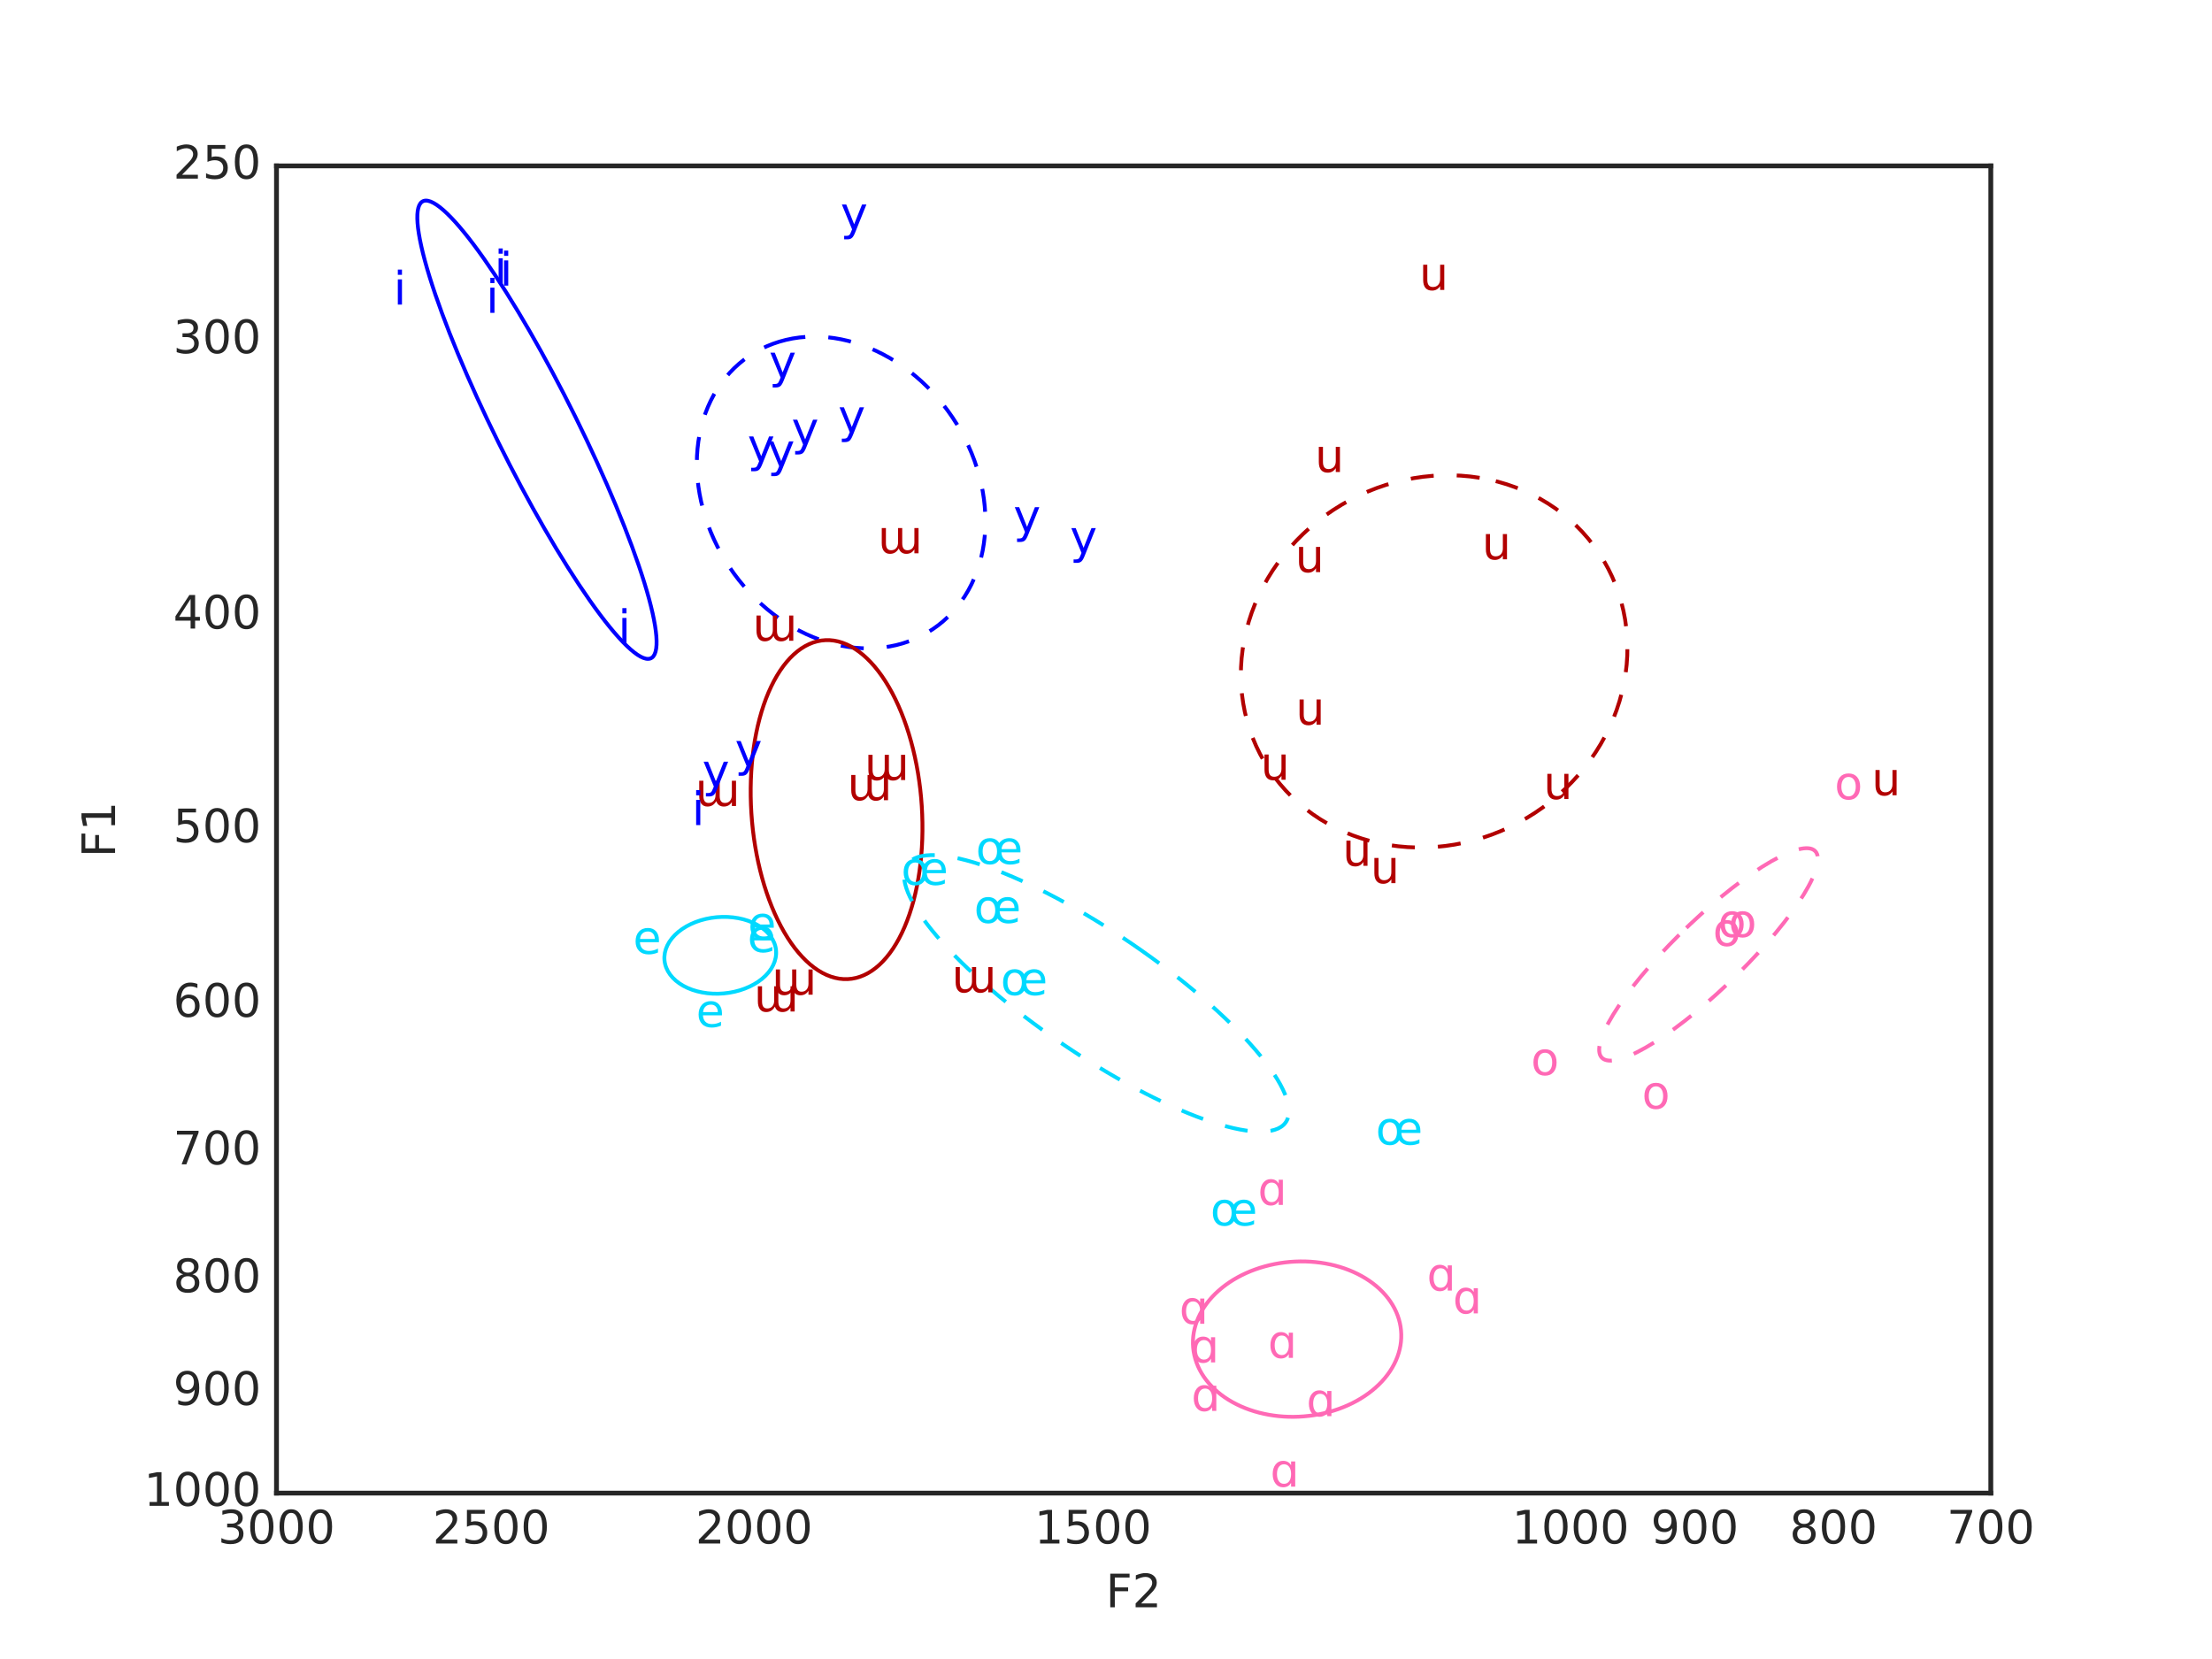 <?xml version="1.0" encoding="UTF-8" standalone="no"?>
<!DOCTYPE svg PUBLIC "-//W3C//DTD SVG 1.1//EN" "http://www.w3.org/Graphics/SVG/1.1/DTD/svg11.dtd">
<!-- Created with matplotlib (http://matplotlib.org/) -->
<svg height="432pt" version="1.1" viewBox="0 0 576 432" width="576pt" xmlns="http://www.w3.org/2000/svg" xmlns:xlink="http://www.w3.org/1999/xlink">
 <defs>
  <style type="text/css">
*{stroke-linecap:butt;stroke-linejoin:round;stroke-miterlimit:100000;}
  </style>
 </defs>
 <g id="figure_1">
  <g id="patch_1">
   <path d="M 0 432  L 576 432  L 576 0  L 0 0  z " style="fill:#ffffff;"/>
  </g>
  <g id="axes_1">
   <g id="patch_2">
    <path d="M 72 388.8  L 518.4 388.8  L 518.4 43.2  L 72 43.2  z " style="fill:#ffffff;"/>
   </g>
   <g id="matplotlib.axis_1">
    <g id="xtick_1">
     <g id="line2d_1">
      <defs>
       <path d="M 0 0  L 0 0  " id="ma083601b2b" style="stroke:#262626;stroke-width:0.5;"/>
      </defs>
      <g>
       <use style="fill:#262626;stroke:#262626;stroke-width:0.5;" x="518.4" xlink:href="#ma083601b2b" y="388.8"/>
      </g>
     </g>
     <g id="line2d_2">
      <g>
       <use style="fill:#262626;stroke:#262626;stroke-width:0.5;" x="518.4" xlink:href="#ma083601b2b" y="43.2"/>
      </g>
     </g>
     <g id="text_1">
      <!-- 700 -->
      <defs>
       <path d="M 31.781 66.406  Q 24.172 66.406 20.328 58.906  Q 16.5 51.422 16.5 36.375  Q 16.5 21.391 20.328 13.891  Q 24.172 6.391 31.781 6.391  Q 39.453 6.391 43.281 13.891  Q 47.125 21.391 47.125 36.375  Q 47.125 51.422 43.281 58.906  Q 39.453 66.406 31.781 66.406  M 31.781 74.219  Q 44.047 74.219 50.516 64.516  Q 56.984 54.828 56.984 36.375  Q 56.984 17.969 50.516 8.266  Q 44.047 -1.422 31.781 -1.422  Q 19.531 -1.422 13.062 8.266  Q 6.594 17.969 6.594 36.375  Q 6.594 54.828 13.062 64.516  Q 19.531 74.219 31.781 74.219  " id="DejaVuSans-30"/>
       <path d="M 8.203 72.906  L 55.078 72.906  L 55.078 68.703  L 28.609 0  L 18.312 0  L 43.219 64.594  L 8.203 64.594  z " id="DejaVuSans-37"/>
      </defs>
      <g style="fill:#262626;" transform="translate(506.947 401.918)scale(0.12 -0.12)">
       <use xlink:href="#DejaVuSans-37"/>
       <use x="63.623" xlink:href="#DejaVuSans-30"/>
       <use x="127.246" xlink:href="#DejaVuSans-30"/>
      </g>
     </g>
    </g>
    <g id="xtick_2">
     <g id="line2d_3">
      <g>
       <use style="fill:#262626;stroke:#262626;stroke-width:0.5;" x="477.44" xlink:href="#ma083601b2b" y="388.8"/>
      </g>
     </g>
     <g id="line2d_4">
      <g>
       <use style="fill:#262626;stroke:#262626;stroke-width:0.5;" x="477.44" xlink:href="#ma083601b2b" y="43.2"/>
      </g>
     </g>
     <g id="text_2">
      <!-- 800 -->
      <defs>
       <path d="M 31.781 34.625  Q 24.75 34.625 20.719 30.859  Q 16.703 27.094 16.703 20.516  Q 16.703 13.922 20.719 10.156  Q 24.75 6.391 31.781 6.391  Q 38.812 6.391 42.859 10.172  Q 46.922 13.969 46.922 20.516  Q 46.922 27.094 42.891 30.859  Q 38.875 34.625 31.781 34.625  M 21.922 38.812  Q 15.578 40.375 12.031 44.719  Q 8.5 49.078 8.5 55.328  Q 8.5 64.062 14.719 69.141  Q 20.953 74.219 31.781 74.219  Q 42.672 74.219 48.875 69.141  Q 55.078 64.062 55.078 55.328  Q 55.078 49.078 51.531 44.719  Q 48 40.375 41.703 38.812  Q 48.828 37.156 52.797 32.312  Q 56.781 27.484 56.781 20.516  Q 56.781 9.906 50.312 4.234  Q 43.844 -1.422 31.781 -1.422  Q 19.734 -1.422 13.25 4.234  Q 6.781 9.906 6.781 20.516  Q 6.781 27.484 10.781 32.312  Q 14.797 37.156 21.922 38.812  M 18.312 54.391  Q 18.312 48.734 21.844 45.562  Q 25.391 42.391 31.781 42.391  Q 38.141 42.391 41.719 45.562  Q 45.312 48.734 45.312 54.391  Q 45.312 60.062 41.719 63.234  Q 38.141 66.406 31.781 66.406  Q 25.391 66.406 21.844 63.234  Q 18.312 60.062 18.312 54.391  " id="DejaVuSans-38"/>
      </defs>
      <g style="fill:#262626;" transform="translate(465.988 401.918)scale(0.12 -0.12)">
       <use xlink:href="#DejaVuSans-38"/>
       <use x="63.623" xlink:href="#DejaVuSans-30"/>
       <use x="127.246" xlink:href="#DejaVuSans-30"/>
      </g>
     </g>
    </g>
    <g id="xtick_3">
     <g id="line2d_5">
      <g>
       <use style="fill:#262626;stroke:#262626;stroke-width:0.5;" x="441.311" xlink:href="#ma083601b2b" y="388.8"/>
      </g>
     </g>
     <g id="line2d_6">
      <g>
       <use style="fill:#262626;stroke:#262626;stroke-width:0.5;" x="441.311" xlink:href="#ma083601b2b" y="43.2"/>
      </g>
     </g>
     <g id="text_3">
      <!-- 900 -->
      <defs>
       <path d="M 10.984 1.516  L 10.984 10.5  Q 14.703 8.734 18.5 7.812  Q 22.312 6.891 25.984 6.891  Q 35.75 6.891 40.891 13.453  Q 46.047 20.016 46.781 33.406  Q 43.953 29.203 39.594 26.953  Q 35.25 24.703 29.984 24.703  Q 19.047 24.703 12.672 31.312  Q 6.297 37.938 6.297 49.422  Q 6.297 60.641 12.938 67.422  Q 19.578 74.219 30.609 74.219  Q 43.266 74.219 49.922 64.516  Q 56.594 54.828 56.594 36.375  Q 56.594 19.141 48.406 8.859  Q 40.234 -1.422 26.422 -1.422  Q 22.703 -1.422 18.891 -0.688  Q 15.094 0.047 10.984 1.516  M 30.609 32.422  Q 37.25 32.422 41.125 36.953  Q 45.016 41.5 45.016 49.422  Q 45.016 57.281 41.125 61.844  Q 37.25 66.406 30.609 66.406  Q 23.969 66.406 20.094 61.844  Q 16.219 57.281 16.219 49.422  Q 16.219 41.5 20.094 36.953  Q 23.969 32.422 30.609 32.422  " id="DejaVuSans-39"/>
      </defs>
      <g style="fill:#262626;" transform="translate(429.858 401.918)scale(0.12 -0.12)">
       <use xlink:href="#DejaVuSans-39"/>
       <use x="63.623" xlink:href="#DejaVuSans-30"/>
       <use x="127.246" xlink:href="#DejaVuSans-30"/>
      </g>
     </g>
    </g>
    <g id="xtick_4">
     <g id="line2d_7">
      <g>
       <use style="fill:#262626;stroke:#262626;stroke-width:0.5;" x="408.992" xlink:href="#ma083601b2b" y="388.8"/>
      </g>
     </g>
     <g id="line2d_8">
      <g>
       <use style="fill:#262626;stroke:#262626;stroke-width:0.5;" x="408.992" xlink:href="#ma083601b2b" y="43.2"/>
      </g>
     </g>
     <g id="text_4">
      <!-- 1000 -->
      <defs>
       <path d="M 12.406 8.297  L 28.516 8.297  L 28.516 63.922  L 10.984 60.406  L 10.984 69.391  L 28.422 72.906  L 38.281 72.906  L 38.281 8.297  L 54.391 8.297  L 54.391 0  L 12.406 0  z " id="DejaVuSans-31"/>
      </defs>
      <g style="fill:#262626;" transform="translate(393.722 401.918)scale(0.12 -0.12)">
       <use xlink:href="#DejaVuSans-31"/>
       <use x="63.623" xlink:href="#DejaVuSans-30"/>
       <use x="127.246" xlink:href="#DejaVuSans-30"/>
       <use x="190.869" xlink:href="#DejaVuSans-30"/>
      </g>
     </g>
    </g>
    <g id="xtick_5">
     <g id="line2d_9">
      <g>
       <use style="fill:#262626;stroke:#262626;stroke-width:0.5;" x="284.618" xlink:href="#ma083601b2b" y="388.8"/>
      </g>
     </g>
     <g id="line2d_10">
      <g>
       <use style="fill:#262626;stroke:#262626;stroke-width:0.5;" x="284.618" xlink:href="#ma083601b2b" y="43.2"/>
      </g>
     </g>
     <g id="text_5">
      <!-- 1500 -->
      <defs>
       <path d="M 10.797 72.906  L 49.516 72.906  L 49.516 64.594  L 19.828 64.594  L 19.828 46.734  Q 21.969 47.469 24.109 47.828  Q 26.266 48.188 28.422 48.188  Q 40.625 48.188 47.75 41.5  Q 54.891 34.812 54.891 23.391  Q 54.891 11.625 47.562 5.094  Q 40.234 -1.422 26.906 -1.422  Q 22.312 -1.422 17.547 -0.641  Q 12.797 0.141 7.719 1.703  L 7.719 11.625  Q 12.109 9.234 16.797 8.062  Q 21.484 6.891 26.703 6.891  Q 35.156 6.891 40.078 11.328  Q 45.016 15.766 45.016 23.391  Q 45.016 31 40.078 35.438  Q 35.156 39.891 26.703 39.891  Q 22.75 39.891 18.812 39.016  Q 14.891 38.141 10.797 36.281  z " id="DejaVuSans-35"/>
      </defs>
      <g style="fill:#262626;" transform="translate(269.348 401.918)scale(0.12 -0.12)">
       <use xlink:href="#DejaVuSans-31"/>
       <use x="63.623" xlink:href="#DejaVuSans-35"/>
       <use x="127.246" xlink:href="#DejaVuSans-30"/>
       <use x="190.869" xlink:href="#DejaVuSans-30"/>
      </g>
     </g>
    </g>
    <g id="xtick_6">
     <g id="line2d_11">
      <g>
       <use style="fill:#262626;stroke:#262626;stroke-width:0.5;" x="196.374" xlink:href="#ma083601b2b" y="388.8"/>
      </g>
     </g>
     <g id="line2d_12">
      <g>
       <use style="fill:#262626;stroke:#262626;stroke-width:0.5;" x="196.374" xlink:href="#ma083601b2b" y="43.2"/>
      </g>
     </g>
     <g id="text_6">
      <!-- 2000 -->
      <defs>
       <path d="M 19.188 8.297  L 53.609 8.297  L 53.609 0  L 7.328 0  L 7.328 8.297  Q 12.938 14.109 22.625 23.891  Q 32.328 33.688 34.812 36.531  Q 39.547 41.844 41.422 45.531  Q 43.312 49.219 43.312 52.781  Q 43.312 58.594 39.234 62.25  Q 35.156 65.922 28.609 65.922  Q 23.969 65.922 18.812 64.312  Q 13.672 62.703 7.812 59.422  L 7.812 69.391  Q 13.766 71.781 18.938 73  Q 24.125 74.219 28.422 74.219  Q 39.75 74.219 46.484 68.547  Q 53.219 62.891 53.219 53.422  Q 53.219 48.922 51.531 44.891  Q 49.859 40.875 45.406 35.406  Q 44.188 33.984 37.641 27.219  Q 31.109 20.453 19.188 8.297  " id="DejaVuSans-32"/>
      </defs>
      <g style="fill:#262626;" transform="translate(181.104 401.918)scale(0.12 -0.12)">
       <use xlink:href="#DejaVuSans-32"/>
       <use x="63.623" xlink:href="#DejaVuSans-30"/>
       <use x="127.246" xlink:href="#DejaVuSans-30"/>
       <use x="190.869" xlink:href="#DejaVuSans-30"/>
      </g>
     </g>
    </g>
    <g id="xtick_7">
     <g id="line2d_13">
      <g>
       <use style="fill:#262626;stroke:#262626;stroke-width:0.5;" x="127.926" xlink:href="#ma083601b2b" y="388.8"/>
      </g>
     </g>
     <g id="line2d_14">
      <g>
       <use style="fill:#262626;stroke:#262626;stroke-width:0.5;" x="127.926" xlink:href="#ma083601b2b" y="43.2"/>
      </g>
     </g>
     <g id="text_7">
      <!-- 2500 -->
      <g style="fill:#262626;" transform="translate(112.656 401.918)scale(0.12 -0.12)">
       <use xlink:href="#DejaVuSans-32"/>
       <use x="63.623" xlink:href="#DejaVuSans-35"/>
       <use x="127.246" xlink:href="#DejaVuSans-30"/>
       <use x="190.869" xlink:href="#DejaVuSans-30"/>
      </g>
     </g>
    </g>
    <g id="xtick_8">
     <g id="line2d_15">
      <g>
       <use style="fill:#262626;stroke:#262626;stroke-width:0.5;" x="72.0" xlink:href="#ma083601b2b" y="388.8"/>
      </g>
     </g>
     <g id="line2d_16">
      <g>
       <use style="fill:#262626;stroke:#262626;stroke-width:0.5;" x="72.0" xlink:href="#ma083601b2b" y="43.2"/>
      </g>
     </g>
     <g id="text_8">
      <!-- 3000 -->
      <defs>
       <path d="M 40.578 39.312  Q 47.656 37.797 51.625 33  Q 55.609 28.219 55.609 21.188  Q 55.609 10.406 48.188 4.484  Q 40.766 -1.422 27.094 -1.422  Q 22.516 -1.422 17.656 -0.516  Q 12.797 0.391 7.625 2.203  L 7.625 11.719  Q 11.719 9.328 16.594 8.109  Q 21.484 6.891 26.812 6.891  Q 36.078 6.891 40.938 10.547  Q 45.797 14.203 45.797 21.188  Q 45.797 27.641 41.281 31.266  Q 36.766 34.906 28.719 34.906  L 20.219 34.906  L 20.219 43.016  L 29.109 43.016  Q 36.375 43.016 40.234 45.922  Q 44.094 48.828 44.094 54.297  Q 44.094 59.906 40.109 62.906  Q 36.141 65.922 28.719 65.922  Q 24.656 65.922 20.016 65.031  Q 15.375 64.156 9.812 62.312  L 9.812 71.094  Q 15.438 72.656 20.344 73.438  Q 25.25 74.219 29.594 74.219  Q 40.828 74.219 47.359 69.109  Q 53.906 64.016 53.906 55.328  Q 53.906 49.266 50.438 45.094  Q 46.969 40.922 40.578 39.312  " id="DejaVuSans-33"/>
      </defs>
      <g style="fill:#262626;" transform="translate(56.73 401.918)scale(0.12 -0.12)">
       <use xlink:href="#DejaVuSans-33"/>
       <use x="63.623" xlink:href="#DejaVuSans-30"/>
       <use x="127.246" xlink:href="#DejaVuSans-30"/>
       <use x="190.869" xlink:href="#DejaVuSans-30"/>
      </g>
     </g>
    </g>
    <g id="text_9">
     <!-- F2 -->
     <defs>
      <path d="M 9.812 72.906  L 51.703 72.906  L 51.703 64.594  L 19.672 64.594  L 19.672 43.109  L 48.578 43.109  L 48.578 34.812  L 19.672 34.812  L 19.672 0  L 9.812 0  z " id="DejaVuSans-46"/>
     </defs>
     <g style="fill:#262626;" transform="translate(287.932 418.532)scale(0.12 -0.12)">
      <use xlink:href="#DejaVuSans-46"/>
      <use x="57.52" xlink:href="#DejaVuSans-32"/>
     </g>
    </g>
   </g>
   <g id="matplotlib.axis_2">
    <g id="ytick_1">
     <g id="line2d_17">
      <g>
       <use style="fill:#262626;stroke:#262626;stroke-width:0.5;" x="72.0" xlink:href="#ma083601b2b" y="43.2"/>
      </g>
     </g>
     <g id="line2d_18">
      <g>
       <use style="fill:#262626;stroke:#262626;stroke-width:0.5;" x="518.4" xlink:href="#ma083601b2b" y="43.2"/>
      </g>
     </g>
     <g id="text_10">
      <!-- 250 -->
      <g style="fill:#262626;" transform="translate(45.095 46.511)scale(0.12 -0.12)">
       <use xlink:href="#DejaVuSans-32"/>
       <use x="63.623" xlink:href="#DejaVuSans-35"/>
       <use x="127.246" xlink:href="#DejaVuSans-30"/>
      </g>
     </g>
    </g>
    <g id="ytick_2">
     <g id="line2d_19">
      <g>
       <use style="fill:#262626;stroke:#262626;stroke-width:0.5;" x="72.0" xlink:href="#ma083601b2b" y="88.652"/>
      </g>
     </g>
     <g id="line2d_20">
      <g>
       <use style="fill:#262626;stroke:#262626;stroke-width:0.5;" x="518.4" xlink:href="#ma083601b2b" y="88.652"/>
      </g>
     </g>
     <g id="text_11">
      <!-- 300 -->
      <g style="fill:#262626;" transform="translate(45.095 91.964)scale(0.12 -0.12)">
       <use xlink:href="#DejaVuSans-33"/>
       <use x="63.623" xlink:href="#DejaVuSans-30"/>
       <use x="127.246" xlink:href="#DejaVuSans-30"/>
      </g>
     </g>
    </g>
    <g id="ytick_3">
     <g id="line2d_21">
      <g>
       <use style="fill:#262626;stroke:#262626;stroke-width:0.5;" x="72.0" xlink:href="#ma083601b2b" y="160.371"/>
      </g>
     </g>
     <g id="line2d_22">
      <g>
       <use style="fill:#262626;stroke:#262626;stroke-width:0.5;" x="518.4" xlink:href="#ma083601b2b" y="160.371"/>
      </g>
     </g>
     <g id="text_12">
      <!-- 400 -->
      <defs>
       <path d="M 37.797 64.312  L 12.891 25.391  L 37.797 25.391  z M 35.203 72.906  L 47.609 72.906  L 47.609 25.391  L 58.016 25.391  L 58.016 17.188  L 47.609 17.188  L 47.609 0  L 37.797 0  L 37.797 17.188  L 4.891 17.188  L 4.891 26.703  z " id="DejaVuSans-34"/>
      </defs>
      <g style="fill:#262626;" transform="translate(45.095 163.682)scale(0.12 -0.12)">
       <use xlink:href="#DejaVuSans-34"/>
       <use x="63.623" xlink:href="#DejaVuSans-30"/>
       <use x="127.246" xlink:href="#DejaVuSans-30"/>
      </g>
     </g>
    </g>
    <g id="ytick_4">
     <g id="line2d_23">
      <g>
       <use style="fill:#262626;stroke:#262626;stroke-width:0.5;" x="72.0" xlink:href="#ma083601b2b" y="216.0"/>
      </g>
     </g>
     <g id="line2d_24">
      <g>
       <use style="fill:#262626;stroke:#262626;stroke-width:0.5;" x="518.4" xlink:href="#ma083601b2b" y="216.0"/>
      </g>
     </g>
     <g id="text_13">
      <!-- 500 -->
      <g style="fill:#262626;" transform="translate(45.095 219.311)scale(0.12 -0.12)">
       <use xlink:href="#DejaVuSans-35"/>
       <use x="63.623" xlink:href="#DejaVuSans-30"/>
       <use x="127.246" xlink:href="#DejaVuSans-30"/>
      </g>
     </g>
    </g>
    <g id="ytick_5">
     <g id="line2d_25">
      <g>
       <use style="fill:#262626;stroke:#262626;stroke-width:0.5;" x="72.0" xlink:href="#ma083601b2b" y="261.452"/>
      </g>
     </g>
     <g id="line2d_26">
      <g>
       <use style="fill:#262626;stroke:#262626;stroke-width:0.5;" x="518.4" xlink:href="#ma083601b2b" y="261.452"/>
      </g>
     </g>
     <g id="text_14">
      <!-- 600 -->
      <defs>
       <path d="M 33.016 40.375  Q 26.375 40.375 22.484 35.828  Q 18.609 31.297 18.609 23.391  Q 18.609 15.531 22.484 10.953  Q 26.375 6.391 33.016 6.391  Q 39.656 6.391 43.531 10.953  Q 47.406 15.531 47.406 23.391  Q 47.406 31.297 43.531 35.828  Q 39.656 40.375 33.016 40.375  M 52.594 71.297  L 52.594 62.312  Q 48.875 64.062 45.094 64.984  Q 41.312 65.922 37.594 65.922  Q 27.828 65.922 22.672 59.328  Q 17.531 52.734 16.797 39.406  Q 19.672 43.656 24.016 45.922  Q 28.375 48.188 33.594 48.188  Q 44.578 48.188 50.953 41.516  Q 57.328 34.859 57.328 23.391  Q 57.328 12.156 50.688 5.359  Q 44.047 -1.422 33.016 -1.422  Q 20.359 -1.422 13.672 8.266  Q 6.984 17.969 6.984 36.375  Q 6.984 53.656 15.188 63.938  Q 23.391 74.219 37.203 74.219  Q 40.922 74.219 44.703 73.484  Q 48.484 72.75 52.594 71.297  " id="DejaVuSans-36"/>
      </defs>
      <g style="fill:#262626;" transform="translate(45.095 264.764)scale(0.12 -0.12)">
       <use xlink:href="#DejaVuSans-36"/>
       <use x="63.623" xlink:href="#DejaVuSans-30"/>
       <use x="127.246" xlink:href="#DejaVuSans-30"/>
      </g>
     </g>
    </g>
    <g id="ytick_6">
     <g id="line2d_27">
      <g>
       <use style="fill:#262626;stroke:#262626;stroke-width:0.5;" x="72.0" xlink:href="#ma083601b2b" y="299.882"/>
      </g>
     </g>
     <g id="line2d_28">
      <g>
       <use style="fill:#262626;stroke:#262626;stroke-width:0.5;" x="518.4" xlink:href="#ma083601b2b" y="299.882"/>
      </g>
     </g>
     <g id="text_15">
      <!-- 700 -->
      <g style="fill:#262626;" transform="translate(45.095 303.193)scale(0.12 -0.12)">
       <use xlink:href="#DejaVuSans-37"/>
       <use x="63.623" xlink:href="#DejaVuSans-30"/>
       <use x="127.246" xlink:href="#DejaVuSans-30"/>
      </g>
     </g>
    </g>
    <g id="ytick_7">
     <g id="line2d_29">
      <g>
       <use style="fill:#262626;stroke:#262626;stroke-width:0.5;" x="72.0" xlink:href="#ma083601b2b" y="333.171"/>
      </g>
     </g>
     <g id="line2d_30">
      <g>
       <use style="fill:#262626;stroke:#262626;stroke-width:0.5;" x="518.4" xlink:href="#ma083601b2b" y="333.171"/>
      </g>
     </g>
     <g id="text_16">
      <!-- 800 -->
      <g style="fill:#262626;" transform="translate(45.095 336.482)scale(0.12 -0.12)">
       <use xlink:href="#DejaVuSans-38"/>
       <use x="63.623" xlink:href="#DejaVuSans-30"/>
       <use x="127.246" xlink:href="#DejaVuSans-30"/>
      </g>
     </g>
    </g>
    <g id="ytick_8">
     <g id="line2d_31">
      <g>
       <use style="fill:#262626;stroke:#262626;stroke-width:0.5;" x="72.0" xlink:href="#ma083601b2b" y="362.534"/>
      </g>
     </g>
     <g id="line2d_32">
      <g>
       <use style="fill:#262626;stroke:#262626;stroke-width:0.5;" x="518.4" xlink:href="#ma083601b2b" y="362.534"/>
      </g>
     </g>
     <g id="text_17">
      <!-- 900 -->
      <g style="fill:#262626;" transform="translate(45.095 365.845)scale(0.12 -0.12)">
       <use xlink:href="#DejaVuSans-39"/>
       <use x="63.623" xlink:href="#DejaVuSans-30"/>
       <use x="127.246" xlink:href="#DejaVuSans-30"/>
      </g>
     </g>
    </g>
    <g id="ytick_9">
     <g id="line2d_33">
      <g>
       <use style="fill:#262626;stroke:#262626;stroke-width:0.5;" x="72.0" xlink:href="#ma083601b2b" y="388.8"/>
      </g>
     </g>
     <g id="line2d_34">
      <g>
       <use style="fill:#262626;stroke:#262626;stroke-width:0.5;" x="518.4" xlink:href="#ma083601b2b" y="388.8"/>
      </g>
     </g>
     <g id="text_18">
      <!-- 1000 -->
      <g style="fill:#262626;" transform="translate(37.46 392.111)scale(0.12 -0.12)">
       <use xlink:href="#DejaVuSans-31"/>
       <use x="63.623" xlink:href="#DejaVuSans-30"/>
       <use x="127.246" xlink:href="#DejaVuSans-30"/>
       <use x="190.869" xlink:href="#DejaVuSans-30"/>
      </g>
     </g>
    </g>
    <g id="text_19">
     <!-- F1 -->
     <g style="fill:#262626;" transform="translate(29.964 223.268)rotate(-90.0)scale(0.12 -0.12)">
      <use xlink:href="#DejaVuSans-46"/>
      <use x="57.52" xlink:href="#DejaVuSans-31"/>
     </g>
    </g>
   </g>
   <g id="PathCollection_1">
    <defs>
     <path d="M 0 2.236  C 0.593 2.236 1.162 2 1.581 1.581  C 2 1.162 2.236 0.593 2.236 0  C 2.236 -0.593 2 -1.162 1.581 -1.581  C 1.162 -2 0.593 -2.236 0 -2.236  C -0.593 -2.236 -1.162 -2 -1.581 -1.581  C -2 -1.162 -2.236 -0.593 -2.236 0  C -2.236 0.593 -2 1.162 -1.581 1.581  C -1.162 2 -0.593 2.236 0 2.236  z " id="m164077829a" style="stroke:#000000;stroke-opacity:0.0;"/>
    </defs>
    <g clip-path="url(#p2a0593d0bf)">
     <use style="fill:#0000ff;fill-opacity:0.0;stroke:#000000;stroke-opacity:0.0;" x="203.428" xlink:href="#m164077829a" y="118.183"/>
     <use style="fill:#0000ff;fill-opacity:0.0;stroke:#000000;stroke-opacity:0.0;" x="373.374" xlink:href="#m164077829a" y="72.19"/>
     <use style="fill:#0000ff;fill-opacity:0.0;stroke:#000000;stroke-opacity:0.0;" x="221.808" xlink:href="#m164077829a" y="109.312"/>
     <use style="fill:#0000ff;fill-opacity:0.0;stroke:#000000;stroke-opacity:0.0;" x="203.805" xlink:href="#m164077829a" y="95.087"/>
     <use style="fill:#0000ff;fill-opacity:0.0;stroke:#000000;stroke-opacity:0.0;" x="184.946" xlink:href="#m164077829a" y="264.1"/>
     <use style="fill:#0000ff;fill-opacity:0.0;stroke:#000000;stroke-opacity:0.0;" x="198.212" xlink:href="#m164077829a" y="116.902"/>
     <use style="fill:#0000ff;fill-opacity:0.0;stroke:#000000;stroke-opacity:0.0;" x="389.704" xlink:href="#m164077829a" y="142.327"/>
     <use style="fill:#0000ff;fill-opacity:0.0;stroke:#000000;stroke-opacity:0.0;" x="402.315" xlink:href="#m164077829a" y="276.626"/>
     <use style="fill:#0000ff;fill-opacity:0.0;stroke:#000000;stroke-opacity:0.0;" x="198.431" xlink:href="#m164077829a" y="241.294"/>
     <use style="fill:#0000ff;fill-opacity:0.0;stroke:#000000;stroke-opacity:0.0;" x="332.056" xlink:href="#m164077829a" y="199.726"/>
     <use style="fill:#0000ff;fill-opacity:0.0;stroke:#000000;stroke-opacity:0.0;" x="222.418" xlink:href="#m164077829a" y="56.511"/>
     <use style="fill:#0000ff;fill-opacity:0.0;stroke:#000000;stroke-opacity:0.0;" x="128.216" xlink:href="#m164077829a" y="78.154"/>
     <use style="fill:#0000ff;fill-opacity:0.0;stroke:#000000;stroke-opacity:0.0;" x="186.833" xlink:href="#m164077829a" y="206.563"/>
     <use style="fill:#0000ff;fill-opacity:0.0;stroke:#000000;stroke-opacity:0.0;" x="209.659" xlink:href="#m164077829a" y="112.536"/>
     <use style="fill:#0000ff;fill-opacity:0.0;stroke:#000000;stroke-opacity:0.0;" x="201.746" xlink:href="#m164077829a" y="163.548"/>
     <use style="fill:#0000ff;fill-opacity:0.0;stroke:#000000;stroke-opacity:0.0;" x="131.803" xlink:href="#m164077829a" y="71.065"/>
     <use style="fill:#0000ff;fill-opacity:0.0;stroke:#000000;stroke-opacity:0.0;" x="130.372" xlink:href="#m164077829a" y="70.499"/>
     <use style="fill:#0000ff;fill-opacity:0.0;stroke:#000000;stroke-opacity:0.0;" x="481.364" xlink:href="#m164077829a" y="204.815"/>
     <use style="fill:#0000ff;fill-opacity:0.0;stroke:#000000;stroke-opacity:0.0;" x="453.775" xlink:href="#m164077829a" y="240.677"/>
     <use style="fill:#0000ff;fill-opacity:0.0;stroke:#000000;stroke-opacity:0.0;" x="451.031" xlink:href="#m164077829a" y="240.679"/>
     <use style="fill:#0000ff;fill-opacity:0.0;stroke:#000000;stroke-opacity:0.0;" x="104.131" xlink:href="#m164077829a" y="76.003"/>
     <use style="fill:#0000ff;fill-opacity:0.0;stroke:#000000;stroke-opacity:0.0;" x="321.307" xlink:href="#m164077829a" y="315.791"/>
     <use style="fill:#0000ff;fill-opacity:0.0;stroke:#000000;stroke-opacity:0.0;" x="253.609" xlink:href="#m164077829a" y="255.093"/>
     <use style="fill:#0000ff;fill-opacity:0.0;stroke:#000000;stroke-opacity:0.0;" x="226.415" xlink:href="#m164077829a" y="205.068"/>
     <use style="fill:#0000ff;fill-opacity:0.0;stroke:#000000;stroke-opacity:0.0;" x="364.361" xlink:href="#m164077829a" y="294.729"/>
     <use style="fill:#0000ff;fill-opacity:0.0;stroke:#000000;stroke-opacity:0.0;" x="234.362" xlink:href="#m164077829a" y="140.758"/>
     <use style="fill:#0000ff;fill-opacity:0.0;stroke:#000000;stroke-opacity:0.0;" x="331.334" xlink:href="#m164077829a" y="310.448"/>
     <use style="fill:#0000ff;fill-opacity:0.0;stroke:#000000;stroke-opacity:0.0;" x="230.884" xlink:href="#m164077829a" y="199.803"/>
     <use style="fill:#0000ff;fill-opacity:0.0;stroke:#000000;stroke-opacity:0.0;" x="162.596" xlink:href="#m164077829a" y="164.163"/>
     <use style="fill:#0000ff;fill-opacity:0.0;stroke:#000000;stroke-opacity:0.0;" x="198.309" xlink:href="#m164077829a" y="244.598"/>
     <use style="fill:#0000ff;fill-opacity:0.0;stroke:#000000;stroke-opacity:0.0;" x="333.957" xlink:href="#m164077829a" y="350.276"/>
     <use style="fill:#0000ff;fill-opacity:0.0;stroke:#000000;stroke-opacity:0.0;" x="206.781" xlink:href="#m164077829a" y="255.711"/>
     <use style="fill:#0000ff;fill-opacity:0.0;stroke:#000000;stroke-opacity:0.0;" x="313.703" xlink:href="#m164077829a" y="351.455"/>
     <use style="fill:#0000ff;fill-opacity:0.0;stroke:#000000;stroke-opacity:0.0;" x="259.755" xlink:href="#m164077829a" y="237"/>
     <use style="fill:#0000ff;fill-opacity:0.0;stroke:#000000;stroke-opacity:0.0;" x="181.813" xlink:href="#m164077829a" y="211.54"/>
     <use style="fill:#0000ff;fill-opacity:0.0;stroke:#000000;stroke-opacity:0.0;" x="168.535" xlink:href="#m164077829a" y="245.052"/>
     <use style="fill:#0000ff;fill-opacity:0.0;stroke:#000000;stroke-opacity:0.0;" x="202.104" xlink:href="#m164077829a" y="260.078"/>
     <use style="fill:#0000ff;fill-opacity:0.0;stroke:#000000;stroke-opacity:0.0;" x="382.113" xlink:href="#m164077829a" y="338.698"/>
     <use style="fill:#0000ff;fill-opacity:0.0;stroke:#000000;stroke-opacity:0.0;" x="260.221" xlink:href="#m164077829a" y="221.659"/>
     <use style="fill:#0000ff;fill-opacity:0.0;stroke:#000000;stroke-opacity:0.0;" x="449.687" xlink:href="#m164077829a" y="242.997"/>
     <use style="fill:#0000ff;fill-opacity:0.0;stroke:#000000;stroke-opacity:0.0;" x="431.21" xlink:href="#m164077829a" y="285.374"/>
     <use style="fill:#0000ff;fill-opacity:0.0;stroke:#000000;stroke-opacity:0.0;" x="341.188" xlink:href="#m164077829a" y="185.386"/>
     <use style="fill:#0000ff;fill-opacity:0.0;stroke:#000000;stroke-opacity:0.0;" x="405.706" xlink:href="#m164077829a" y="204.755"/>
     <use style="fill:#0000ff;fill-opacity:0.0;stroke:#000000;stroke-opacity:0.0;" x="334.555" xlink:href="#m164077829a" y="383.804"/>
     <use style="fill:#0000ff;fill-opacity:0.0;stroke:#000000;stroke-opacity:0.0;" x="375.346" xlink:href="#m164077829a" y="332.754"/>
     <use style="fill:#0000ff;fill-opacity:0.0;stroke:#000000;stroke-opacity:0.0;" x="491.159" xlink:href="#m164077829a" y="203.767"/>
     <use style="fill:#0000ff;fill-opacity:0.0;stroke:#000000;stroke-opacity:0.0;" x="186.418" xlink:href="#m164077829a" y="201.591"/>
     <use style="fill:#0000ff;fill-opacity:0.0;stroke:#000000;stroke-opacity:0.0;" x="341.049" xlink:href="#m164077829a" y="145.662"/>
     <use style="fill:#0000ff;fill-opacity:0.0;stroke:#000000;stroke-opacity:0.0;" x="267.441" xlink:href="#m164077829a" y="135.316"/>
     <use style="fill:#0000ff;fill-opacity:0.0;stroke:#000000;stroke-opacity:0.0;" x="353.383" xlink:href="#m164077829a" y="222.143"/>
     <use style="fill:#0000ff;fill-opacity:0.0;stroke:#000000;stroke-opacity:0.0;" x="240.786" xlink:href="#m164077829a" y="227.087"/>
     <use style="fill:#0000ff;fill-opacity:0.0;stroke:#000000;stroke-opacity:0.0;" x="282.159" xlink:href="#m164077829a" y="140.764"/>
     <use style="fill:#0000ff;fill-opacity:0.0;stroke:#000000;stroke-opacity:0.0;" x="310.883" xlink:href="#m164077829a" y="341.392"/>
     <use style="fill:#0000ff;fill-opacity:0.0;stroke:#000000;stroke-opacity:0.0;" x="343.979" xlink:href="#m164077829a" y="365.45"/>
     <use style="fill:#0000ff;fill-opacity:0.0;stroke:#000000;stroke-opacity:0.0;" x="346.201" xlink:href="#m164077829a" y="119.603"/>
     <use style="fill:#0000ff;fill-opacity:0.0;stroke:#000000;stroke-opacity:0.0;" x="194.929" xlink:href="#m164077829a" y="196.211"/>
     <use style="fill:#0000ff;fill-opacity:0.0;stroke:#000000;stroke-opacity:0.0;" x="266.68" xlink:href="#m164077829a" y="255.784"/>
     <use style="fill:#0000ff;fill-opacity:0.0;stroke:#000000;stroke-opacity:0.0;" x="360.667" xlink:href="#m164077829a" y="226.662"/>
     <use style="fill:#0000ff;fill-opacity:0.0;stroke:#000000;stroke-opacity:0.0;" x="314.006" xlink:href="#m164077829a" y="364.082"/>
    </g>
   </g>
   <g id="patch_3">
    <path clip-path="url(#p2a0593d0bf)" d="M 204.654 88.506  C 195.446 90.706 188.129 97.003 184.314 106.01  C 180.499 115.017 180.497 125.999 184.309 136.537  C 188.121 147.075 195.436 156.309 204.642 162.204  C 213.848 168.1 224.194 170.177 233.401 167.977  C 242.609 165.777 249.926 159.48 253.741 150.473  C 257.556 141.466 257.558 130.484 253.746 119.946  C 249.934 109.408 242.62 100.174 233.414 94.278  C 224.207 88.382 213.861 86.306 204.654 88.506  L 204.654 88.506  z " style="fill:none;stroke:#0000ff;stroke-dasharray:6,6;stroke-dashoffset:0.0;stroke-linejoin:miter;"/>
   </g>
   <g id="patch_4">
    <path clip-path="url(#p2a0593d0bf)" d="M 385.293 124.416  C 372.321 122.293 358.629 125.294 347.235 132.757  C 335.84 140.221 327.673 151.538 324.532 164.217  C 321.391 176.895 323.532 189.899 330.484 200.365  C 337.436 210.831 348.631 217.905 361.604 220.028  C 374.577 222.151 388.268 219.15 399.663 211.687  C 411.057 204.223 419.224 192.906 422.365 180.228  C 425.507 167.549 423.366 154.545 416.414 144.079  C 409.462 133.613 398.266 126.539 385.293 124.416  L 385.293 124.416  z " style="fill:none;stroke:#b20000;stroke-dasharray:6,6;stroke-dashoffset:0.0;stroke-linejoin:miter;"/>
   </g>
   <g id="patch_5">
    <path clip-path="url(#p2a0593d0bf)" d="M 185.218 239.015  C 181.409 239.619 178.002 241.224 175.747 243.479  C 173.491 245.733 172.573 248.452 173.192 251.036  C 173.812 253.621 175.92 255.86 179.052 257.261  C 182.184 258.662 186.084 259.11 189.893 258.507  C 193.702 257.903 197.109 256.298 199.364 254.043  C 201.619 251.789 202.538 249.07 201.918 246.486  C 201.298 243.901 199.19 241.662 196.059 240.261  C 192.927 238.86 189.027 238.412 185.218 239.015  L 185.218 239.015  z " style="fill:none;stroke:#00d9ff;stroke-linejoin:miter;"/>
   </g>
   <g id="patch_6">
    <path clip-path="url(#p2a0593d0bf)" d="M 437.252 243.434  C 429.978 250.644 423.806 258.097 420.095 264.151  C 416.385 270.205 415.44 274.365 417.467 275.716  C 419.495 277.067 424.33 275.499 430.907 271.355  C 437.485 267.212 445.268 260.833 452.542 253.623  C 459.817 246.412 465.989 238.959 469.699 232.905  C 473.409 226.852 474.355 222.691 472.327 221.34  C 470.3 219.989 465.465 221.557 458.887 225.701  C 452.31 229.844 444.527 236.223 437.252 243.434  L 437.252 243.434  z " style="fill:none;stroke:#ff69b5;stroke-dasharray:6,6;stroke-dashoffset:0.0;stroke-linejoin:miter;"/>
   </g>
   <g id="patch_7">
    <path clip-path="url(#p2a0593d0bf)" d="M 149.868 108.619  C 142.047 92.819 133.486 78.01 126.072 67.453  C 118.658 56.896 112.995 51.454 110.331 52.326  C 107.666 53.197 108.218 60.31 111.865 72.098  C 115.511 83.887 121.955 99.388 129.776 115.188  C 137.597 130.989 146.157 145.798 153.572 156.355  C 160.986 166.911 166.649 172.353 169.313 171.482  C 171.977 170.611 171.425 163.498 167.779 151.71  C 164.132 139.921 157.689 124.42 149.868 108.619  L 149.868 108.619  z " style="fill:none;stroke:#0000ff;stroke-linejoin:miter;"/>
   </g>
   <g id="patch_8">
    <path clip-path="url(#p2a0593d0bf)" d="M 214.966 166.694  C 209.083 166.947 203.743 171.84 200.123 180.296  C 196.503 188.751 194.897 200.078 195.66 211.782  C 196.422 223.487 199.491 234.613 204.19 242.71  C 208.889 250.807 214.835 255.215 220.718 254.961  C 226.601 254.708 231.94 249.815 235.561 241.36  C 239.181 232.904 240.787 221.577 240.024 209.873  C 239.261 198.168 236.192 187.042 231.493 178.945  C 226.794 170.848 220.848 166.441 214.966 166.694  L 214.966 166.694  z " style="fill:none;stroke:#b20000;stroke-linejoin:miter;"/>
   </g>
   <g id="patch_9">
    <path clip-path="url(#p2a0593d0bf)" d="M 297.344 247.572  C 284.43 238.487 270.798 230.942 259.448 226.6  C 248.099 222.258 239.96 221.472 236.824 224.417  C 233.687 227.362 235.81 233.796 242.724 242.302  C 249.637 250.809 260.778 260.693 273.692 269.778  C 286.606 278.864 300.239 286.408 311.588 290.75  C 322.937 295.093 331.077 295.878 334.213 292.933  C 337.349 289.989 335.227 283.555 328.313 275.048  C 321.399 266.542 310.258 256.657 297.344 247.572  L 297.344 247.572  z " style="fill:none;stroke:#00d9ff;stroke-dasharray:6,6;stroke-dashoffset:0.0;stroke-linejoin:miter;"/>
   </g>
   <g id="patch_10">
    <path clip-path="url(#p2a0593d0bf)" d="M 331.97 329.147  C 324.942 330.522 318.811 333.902 314.928 338.542  C 311.045 343.182 309.726 348.704 311.263 353.891  C 312.799 359.079 317.065 363.508 323.122 366.204  C 329.178 368.899 336.529 369.641 343.558 368.266  C 350.586 366.891 356.716 363.511 360.6 358.871  C 364.483 354.231 365.801 348.709 364.265 343.522  C 362.728 338.334 358.462 333.905 352.406 331.209  C 346.35 328.514 338.998 327.772 331.97 329.147  L 331.97 329.147  z " style="fill:none;stroke:#ff69b5;stroke-linejoin:miter;"/>
   </g>
   <g id="patch_11">
    <path d="M 72 43.2  L 518.4 43.2  " style="fill:none;stroke:#262626;stroke-linecap:square;stroke-linejoin:miter;stroke-width:1.25;"/>
   </g>
   <g id="patch_12">
    <path d="M 72 388.8  L 518.4 388.8  " style="fill:none;stroke:#262626;stroke-linecap:square;stroke-linejoin:miter;stroke-width:1.25;"/>
   </g>
   <g id="patch_13">
    <path d="M 72 388.8  L 72 43.2  " style="fill:none;stroke:#262626;stroke-linecap:square;stroke-linejoin:miter;stroke-width:1.25;"/>
   </g>
   <g id="patch_14">
    <path d="M 518.4 388.8  L 518.4 43.2  " style="fill:none;stroke:#262626;stroke-linecap:square;stroke-linejoin:miter;stroke-width:1.25;"/>
   </g>
   <g id="text_20">
    <!-- y -->
    <defs>
     <path d="M 32.172 -5.078  Q 28.375 -14.844 24.75 -17.812  Q 21.141 -20.797 15.094 -20.797  L 7.906 -20.797  L 7.906 -13.281  L 13.188 -13.281  Q 16.891 -13.281 18.938 -11.516  Q 21 -9.766 23.484 -3.219  L 25.094 0.875  L 2.984 54.688  L 12.5 54.688  L 29.594 11.922  L 46.688 54.688  L 56.203 54.688  z " id="DejaVuSans-79"/>
    </defs>
    <g style="fill:#0000ff;" transform="translate(199.876 121.494)scale(0.12 -0.12)">
     <use xlink:href="#DejaVuSans-79"/>
    </g>
   </g>
   <g id="text_21">
    <!-- u -->
    <defs>
     <path d="M 8.5 21.578  L 8.5 54.688  L 17.484 54.688  L 17.484 21.922  Q 17.484 14.156 20.5 10.266  Q 23.531 6.391 29.594 6.391  Q 36.859 6.391 41.078 11.031  Q 45.312 15.672 45.312 23.688  L 45.312 54.688  L 54.297 54.688  L 54.297 0  L 45.312 0  L 45.312 8.406  Q 42.047 3.422 37.719 1  Q 33.406 -1.422 27.688 -1.422  Q 18.266 -1.422 13.375 4.438  Q 8.5 10.297 8.5 21.578  M 31.109 56  z " id="DejaVuSans-75"/>
    </defs>
    <g style="fill:#b20000;" transform="translate(369.571 75.501)scale(0.12 -0.12)">
     <use xlink:href="#DejaVuSans-75"/>
    </g>
   </g>
   <g id="text_22">
    <!-- y -->
    <g style="fill:#0000ff;" transform="translate(218.257 112.623)scale(0.12 -0.12)">
     <use xlink:href="#DejaVuSans-79"/>
    </g>
   </g>
   <g id="text_23">
    <!-- y -->
    <g style="fill:#0000ff;" transform="translate(200.254 98.399)scale(0.12 -0.12)">
     <use xlink:href="#DejaVuSans-79"/>
    </g>
   </g>
   <g id="text_24">
    <!-- e -->
    <defs>
     <path d="M 56.203 29.594  L 56.203 25.203  L 14.891 25.203  Q 15.484 15.922 20.484 11.062  Q 25.484 6.203 34.422 6.203  Q 39.594 6.203 44.453 7.469  Q 49.312 8.734 54.109 11.281  L 54.109 2.781  Q 49.266 0.734 44.188 -0.344  Q 39.109 -1.422 33.891 -1.422  Q 20.797 -1.422 13.156 6.188  Q 5.516 13.812 5.516 26.812  Q 5.516 40.234 12.766 48.109  Q 20.016 56 32.328 56  Q 43.359 56 49.781 48.891  Q 56.203 41.797 56.203 29.594  M 47.219 32.234  Q 47.125 39.594 43.094 43.984  Q 39.062 48.391 32.422 48.391  Q 24.906 48.391 20.391 44.141  Q 15.875 39.891 15.188 32.172  z " id="DejaVuSans-65"/>
    </defs>
    <g style="fill:#00d9ff;" transform="translate(181.254 267.411)scale(0.12 -0.12)">
     <use xlink:href="#DejaVuSans-65"/>
    </g>
   </g>
   <g id="text_25">
    <!-- y -->
    <g style="fill:#0000ff;" transform="translate(194.661 120.213)scale(0.12 -0.12)">
     <use xlink:href="#DejaVuSans-79"/>
    </g>
   </g>
   <g id="text_26">
    <!-- u -->
    <g style="fill:#b20000;" transform="translate(385.902 145.638)scale(0.12 -0.12)">
     <use xlink:href="#DejaVuSans-75"/>
    </g>
   </g>
   <g id="text_27">
    <!-- o -->
    <defs>
     <path d="M 30.609 48.391  Q 23.391 48.391 19.188 42.75  Q 14.984 37.109 14.984 27.297  Q 14.984 17.484 19.156 11.844  Q 23.344 6.203 30.609 6.203  Q 37.797 6.203 41.984 11.859  Q 46.188 17.531 46.188 27.297  Q 46.188 37.016 41.984 42.703  Q 37.797 48.391 30.609 48.391  M 30.609 56  Q 42.328 56 49.016 48.375  Q 55.719 40.766 55.719 27.297  Q 55.719 13.875 49.016 6.219  Q 42.328 -1.422 30.609 -1.422  Q 18.844 -1.422 12.172 6.219  Q 5.516 13.875 5.516 27.297  Q 5.516 40.766 12.172 48.375  Q 18.844 56 30.609 56  " id="DejaVuSans-6f"/>
    </defs>
    <g style="fill:#ff69b5;" transform="translate(398.644 279.937)scale(0.12 -0.12)">
     <use xlink:href="#DejaVuSans-6f"/>
    </g>
   </g>
   <g id="text_28">
    <!-- e -->
    <g style="fill:#00d9ff;" transform="translate(194.74 244.606)scale(0.12 -0.12)">
     <use xlink:href="#DejaVuSans-65"/>
    </g>
   </g>
   <g id="text_29">
    <!-- u -->
    <g style="fill:#b20000;" transform="translate(328.254 203.037)scale(0.12 -0.12)">
     <use xlink:href="#DejaVuSans-75"/>
    </g>
   </g>
   <g id="text_30">
    <!-- y -->
    <g style="fill:#0000ff;" transform="translate(218.867 59.823)scale(0.12 -0.12)">
     <use xlink:href="#DejaVuSans-79"/>
    </g>
   </g>
   <g id="text_31">
    <!-- i -->
    <defs>
     <path d="M 9.422 54.688  L 18.406 54.688  L 18.406 0  L 9.422 0  z M 9.422 75.984  L 18.406 75.984  L 18.406 64.594  L 9.422 64.594  z " id="DejaVuSans-69"/>
    </defs>
    <g style="fill:#0000ff;" transform="translate(126.549 81.465)scale(0.12 -0.12)">
     <use xlink:href="#DejaVuSans-69"/>
    </g>
   </g>
   <g id="text_32">
    <!-- ɯ -->
    <defs>
     <path d="M 46 10.547  Q 42.719 4.641 37.938 1.656  Q 33.25 -1.266 26.906 -1.266  Q 18.359 -1.266 13.719 4.734  Q 9.078 10.75 9.078 21.781  L 9.078 54.781  L 18.109 54.781  L 18.109 22.078  Q 18.109 14.156 20.891 10.344  Q 23.688 6.547 29.391 6.547  Q 36.375 6.547 40.438 11.234  Q 44.484 15.828 44.484 23.828  L 44.484 54.781  L 53.516 54.781  L 53.516 22.078  Q 53.516 14.156 56.297 10.344  Q 59.078 6.547 64.891 6.547  Q 71.781 6.547 75.828 11.234  Q 79.891 15.922 79.891 23.828  L 79.891 54.781  L 88.922 54.781  L 88.922 0  L 79.891 0  L 79.891 8.594  Q 76.906 3.656 72.516 1.172  Q 68.219 -1.266 62.312 -1.266  Q 56.344 -1.266 52.156 1.766  Q 48 4.781 46 10.547  " id="DejaVuSans-26f"/>
    </defs>
    <g style="fill:#b20000;" transform="translate(180.989 209.874)scale(0.12 -0.12)">
     <use xlink:href="#DejaVuSans-26f"/>
    </g>
   </g>
   <g id="text_33">
    <!-- y -->
    <g style="fill:#0000ff;" transform="translate(206.108 115.847)scale(0.12 -0.12)">
     <use xlink:href="#DejaVuSans-79"/>
    </g>
   </g>
   <g id="text_34">
    <!-- ɯ -->
    <g style="fill:#b20000;" transform="translate(195.902 166.86)scale(0.12 -0.12)">
     <use xlink:href="#DejaVuSans-26f"/>
    </g>
   </g>
   <g id="text_35">
    <!-- i -->
    <g style="fill:#0000ff;" transform="translate(130.136 74.376)scale(0.12 -0.12)">
     <use xlink:href="#DejaVuSans-69"/>
    </g>
   </g>
   <g id="text_36">
    <!-- i -->
    <g style="fill:#0000ff;" transform="translate(128.705 73.81)scale(0.12 -0.12)">
     <use xlink:href="#DejaVuSans-69"/>
    </g>
   </g>
   <g id="text_37">
    <!-- o -->
    <g style="fill:#ff69b5;" transform="translate(477.693 208.126)scale(0.12 -0.12)">
     <use xlink:href="#DejaVuSans-6f"/>
    </g>
   </g>
   <g id="text_38">
    <!-- o -->
    <g style="fill:#ff69b5;" transform="translate(450.103 243.988)scale(0.12 -0.12)">
     <use xlink:href="#DejaVuSans-6f"/>
    </g>
   </g>
   <g id="text_39">
    <!-- o -->
    <g style="fill:#ff69b5;" transform="translate(447.36 243.991)scale(0.12 -0.12)">
     <use xlink:href="#DejaVuSans-6f"/>
    </g>
   </g>
   <g id="text_40">
    <!-- i -->
    <g style="fill:#0000ff;" transform="translate(102.464 79.315)scale(0.12 -0.12)">
     <use xlink:href="#DejaVuSans-69"/>
    </g>
   </g>
   <g id="text_41">
    <!-- œ -->
    <defs>
     <path d="M 87.984 32.234  Q 87.891 39.656 83.891 44.016  Q 79.891 48.391 73.188 48.391  Q 65.719 48.391 61.203 44.141  Q 56.688 39.891 56 32.172  z M 97.016 29.594  L 97.016 25.203  L 55.719 25.203  Q 56.297 15.922 61.281 11.062  Q 66.266 6.203 75.203 6.203  Q 80.375 6.203 85.25 7.469  Q 90.141 8.734 94.922 11.281  L 94.922 2.781  Q 90.047 0.734 84.969 -0.344  Q 79.891 -1.422 74.703 -1.422  Q 66.891 -1.422 60.984 1.266  Q 55.078 3.953 51.125 9.281  Q 47.656 3.906 42.547 1.234  Q 37.453 -1.422 30.609 -1.422  Q 18.844 -1.422 12.172 6.219  Q 5.516 13.875 5.516 27.297  Q 5.516 40.766 12.172 48.375  Q 18.844 56 30.609 56  Q 37.453 56 42.594 53.297  Q 47.75 50.594 50.984 45.312  Q 54.781 50.531 60.438 53.266  Q 66.109 56 73.094 56  Q 84.125 56 90.562 48.891  Q 97.016 41.797 97.016 29.594  M 30.609 48.391  Q 23.391 48.391 19.188 42.75  Q 14.984 37.109 14.984 27.297  Q 14.984 17.484 19.156 11.844  Q 23.344 6.203 30.609 6.203  Q 37.797 6.203 41.984 11.859  Q 46.188 17.531 46.188 27.297  Q 46.188 37.016 41.984 42.703  Q 37.797 48.391 30.609 48.391  " id="DejaVuSans-153"/>
    </defs>
    <g style="fill:#00d9ff;" transform="translate(315.169 319.102)scale(0.12 -0.12)">
     <use xlink:href="#DejaVuSans-153"/>
    </g>
   </g>
   <g id="text_42">
    <!-- ɯ -->
    <g style="fill:#b20000;" transform="translate(247.765 258.404)scale(0.12 -0.12)">
     <use xlink:href="#DejaVuSans-26f"/>
    </g>
   </g>
   <g id="text_43">
    <!-- ɯ -->
    <g style="fill:#b20000;" transform="translate(220.571 208.379)scale(0.12 -0.12)">
     <use xlink:href="#DejaVuSans-26f"/>
    </g>
   </g>
   <g id="text_44">
    <!-- œ -->
    <g style="fill:#00d9ff;" transform="translate(358.223 298.04)scale(0.12 -0.12)">
     <use xlink:href="#DejaVuSans-153"/>
    </g>
   </g>
   <g id="text_45">
    <!-- ɯ -->
    <g style="fill:#b20000;" transform="translate(228.518 144.07)scale(0.12 -0.12)">
     <use xlink:href="#DejaVuSans-26f"/>
    </g>
   </g>
   <g id="text_46">
    <!-- ɑ -->
    <defs>
     <path d="M 45.406 46.391  L 45.406 54.688  L 54.391 54.688  L 54.391 0  L 45.406 0  L 45.406 8.203  Q 42.578 3.328 38.25 0.953  Q 33.938 -1.422 27.875 -1.422  Q 17.969 -1.422 11.734 6.484  Q 5.516 14.406 5.516 27.297  Q 5.516 40.188 11.734 48.094  Q 17.969 56 27.875 56  Q 33.938 56 38.25 53.625  Q 42.578 51.266 45.406 46.391  M 14.797 27.297  Q 14.797 17.391 18.875 11.75  Q 22.953 6.109 30.078 6.109  Q 37.203 6.109 41.297 11.75  Q 45.406 17.391 45.406 27.297  Q 45.406 37.203 41.297 42.844  Q 37.203 48.484 30.078 48.484  Q 22.953 48.484 18.875 42.844  Q 14.797 37.203 14.797 27.297  " id="DejaVuSans-251"/>
    </defs>
    <g style="fill:#ff69b5;" transform="translate(327.524 313.76)scale(0.12 -0.12)">
     <use xlink:href="#DejaVuSans-251"/>
    </g>
   </g>
   <g id="text_47">
    <!-- ɯ -->
    <g style="fill:#b20000;" transform="translate(225.039 203.114)scale(0.12 -0.12)">
     <use xlink:href="#DejaVuSans-26f"/>
    </g>
   </g>
   <g id="text_48">
    <!-- i -->
    <g style="fill:#0000ff;" transform="translate(160.929 167.474)scale(0.12 -0.12)">
     <use xlink:href="#DejaVuSans-69"/>
    </g>
   </g>
   <g id="text_49">
    <!-- e -->
    <g style="fill:#00d9ff;" transform="translate(194.617 247.91)scale(0.12 -0.12)">
     <use xlink:href="#DejaVuSans-65"/>
    </g>
   </g>
   <g id="text_50">
    <!-- ɑ -->
    <g style="fill:#ff69b5;" transform="translate(330.148 353.587)scale(0.12 -0.12)">
     <use xlink:href="#DejaVuSans-251"/>
    </g>
   </g>
   <g id="text_51">
    <!-- ɯ -->
    <g style="fill:#b20000;" transform="translate(200.937 259.022)scale(0.12 -0.12)">
     <use xlink:href="#DejaVuSans-26f"/>
    </g>
   </g>
   <g id="text_52">
    <!-- ɑ -->
    <g style="fill:#ff69b5;" transform="translate(309.894 354.766)scale(0.12 -0.12)">
     <use xlink:href="#DejaVuSans-251"/>
    </g>
   </g>
   <g id="text_53">
    <!-- œ -->
    <g style="fill:#00d9ff;" transform="translate(253.617 240.311)scale(0.12 -0.12)">
     <use xlink:href="#DejaVuSans-153"/>
    </g>
   </g>
   <g id="text_54">
    <!-- i -->
    <g style="fill:#0000ff;" transform="translate(180.146 214.851)scale(0.12 -0.12)">
     <use xlink:href="#DejaVuSans-69"/>
    </g>
   </g>
   <g id="text_55">
    <!-- e -->
    <g style="fill:#00d9ff;" transform="translate(164.844 248.363)scale(0.12 -0.12)">
     <use xlink:href="#DejaVuSans-65"/>
    </g>
   </g>
   <g id="text_56">
    <!-- ɯ -->
    <g style="fill:#b20000;" transform="translate(196.26 263.389)scale(0.12 -0.12)">
     <use xlink:href="#DejaVuSans-26f"/>
    </g>
   </g>
   <g id="text_57">
    <!-- ɑ -->
    <g style="fill:#ff69b5;" transform="translate(378.304 342.009)scale(0.12 -0.12)">
     <use xlink:href="#DejaVuSans-251"/>
    </g>
   </g>
   <g id="text_58">
    <!-- œ -->
    <g style="fill:#00d9ff;" transform="translate(254.084 224.97)scale(0.12 -0.12)">
     <use xlink:href="#DejaVuSans-153"/>
    </g>
   </g>
   <g id="text_59">
    <!-- o -->
    <g style="fill:#ff69b5;" transform="translate(446.016 246.308)scale(0.12 -0.12)">
     <use xlink:href="#DejaVuSans-6f"/>
    </g>
   </g>
   <g id="text_60">
    <!-- o -->
    <g style="fill:#ff69b5;" transform="translate(427.539 288.686)scale(0.12 -0.12)">
     <use xlink:href="#DejaVuSans-6f"/>
    </g>
   </g>
   <g id="text_61">
    <!-- u -->
    <g style="fill:#b20000;" transform="translate(337.386 188.697)scale(0.12 -0.12)">
     <use xlink:href="#DejaVuSans-75"/>
    </g>
   </g>
   <g id="text_62">
    <!-- u -->
    <g style="fill:#b20000;" transform="translate(401.904 208.066)scale(0.12 -0.12)">
     <use xlink:href="#DejaVuSans-75"/>
    </g>
   </g>
   <g id="text_63">
    <!-- ɑ -->
    <g style="fill:#ff69b5;" transform="translate(330.746 387.116)scale(0.12 -0.12)">
     <use xlink:href="#DejaVuSans-251"/>
    </g>
   </g>
   <g id="text_64">
    <!-- ɑ -->
    <g style="fill:#ff69b5;" transform="translate(371.536 336.066)scale(0.12 -0.12)">
     <use xlink:href="#DejaVuSans-251"/>
    </g>
   </g>
   <g id="text_65">
    <!-- u -->
    <g style="fill:#b20000;" transform="translate(487.357 207.078)scale(0.12 -0.12)">
     <use xlink:href="#DejaVuSans-75"/>
    </g>
   </g>
   <g id="text_66">
    <!-- y -->
    <g style="fill:#0000ff;" transform="translate(182.867 204.902)scale(0.12 -0.12)">
     <use xlink:href="#DejaVuSans-79"/>
    </g>
   </g>
   <g id="text_67">
    <!-- u -->
    <g style="fill:#b20000;" transform="translate(337.246 148.974)scale(0.12 -0.12)">
     <use xlink:href="#DejaVuSans-75"/>
    </g>
   </g>
   <g id="text_68">
    <!-- y -->
    <g style="fill:#0000ff;" transform="translate(263.889 138.627)scale(0.12 -0.12)">
     <use xlink:href="#DejaVuSans-79"/>
    </g>
   </g>
   <g id="text_69">
    <!-- u -->
    <g style="fill:#b20000;" transform="translate(349.58 225.454)scale(0.12 -0.12)">
     <use xlink:href="#DejaVuSans-75"/>
    </g>
   </g>
   <g id="text_70">
    <!-- œ -->
    <g style="fill:#00d9ff;" transform="translate(234.648 230.399)scale(0.12 -0.12)">
     <use xlink:href="#DejaVuSans-153"/>
    </g>
   </g>
   <g id="text_71">
    <!-- y -->
    <g style="fill:#0000ff;" transform="translate(278.608 144.076)scale(0.12 -0.12)">
     <use xlink:href="#DejaVuSans-79"/>
    </g>
   </g>
   <g id="text_72">
    <!-- ɑ -->
    <g style="fill:#ff69b5;" transform="translate(307.074 344.703)scale(0.12 -0.12)">
     <use xlink:href="#DejaVuSans-251"/>
    </g>
   </g>
   <g id="text_73">
    <!-- ɑ -->
    <g style="fill:#ff69b5;" transform="translate(340.17 368.761)scale(0.12 -0.12)">
     <use xlink:href="#DejaVuSans-251"/>
    </g>
   </g>
   <g id="text_74">
    <!-- u -->
    <g style="fill:#b20000;" transform="translate(342.398 122.914)scale(0.12 -0.12)">
     <use xlink:href="#DejaVuSans-75"/>
    </g>
   </g>
   <g id="text_75">
    <!-- y -->
    <g style="fill:#0000ff;" transform="translate(191.378 199.522)scale(0.12 -0.12)">
     <use xlink:href="#DejaVuSans-79"/>
    </g>
   </g>
   <g id="text_76">
    <!-- œ -->
    <g style="fill:#00d9ff;" transform="translate(260.542 259.095)scale(0.12 -0.12)">
     <use xlink:href="#DejaVuSans-153"/>
    </g>
   </g>
   <g id="text_77">
    <!-- u -->
    <g style="fill:#b20000;" transform="translate(356.864 229.974)scale(0.12 -0.12)">
     <use xlink:href="#DejaVuSans-75"/>
    </g>
   </g>
   <g id="text_78">
    <!-- ɑ -->
    <g style="fill:#ff69b5;" transform="translate(310.197 367.393)scale(0.12 -0.12)">
     <use xlink:href="#DejaVuSans-251"/>
    </g>
   </g>
  </g>
 </g>
 <defs>
  <clipPath id="p2a0593d0bf">
   <rect height="345.6" width="446.4" x="72.0" y="43.2"/>
  </clipPath>
 </defs>
</svg>